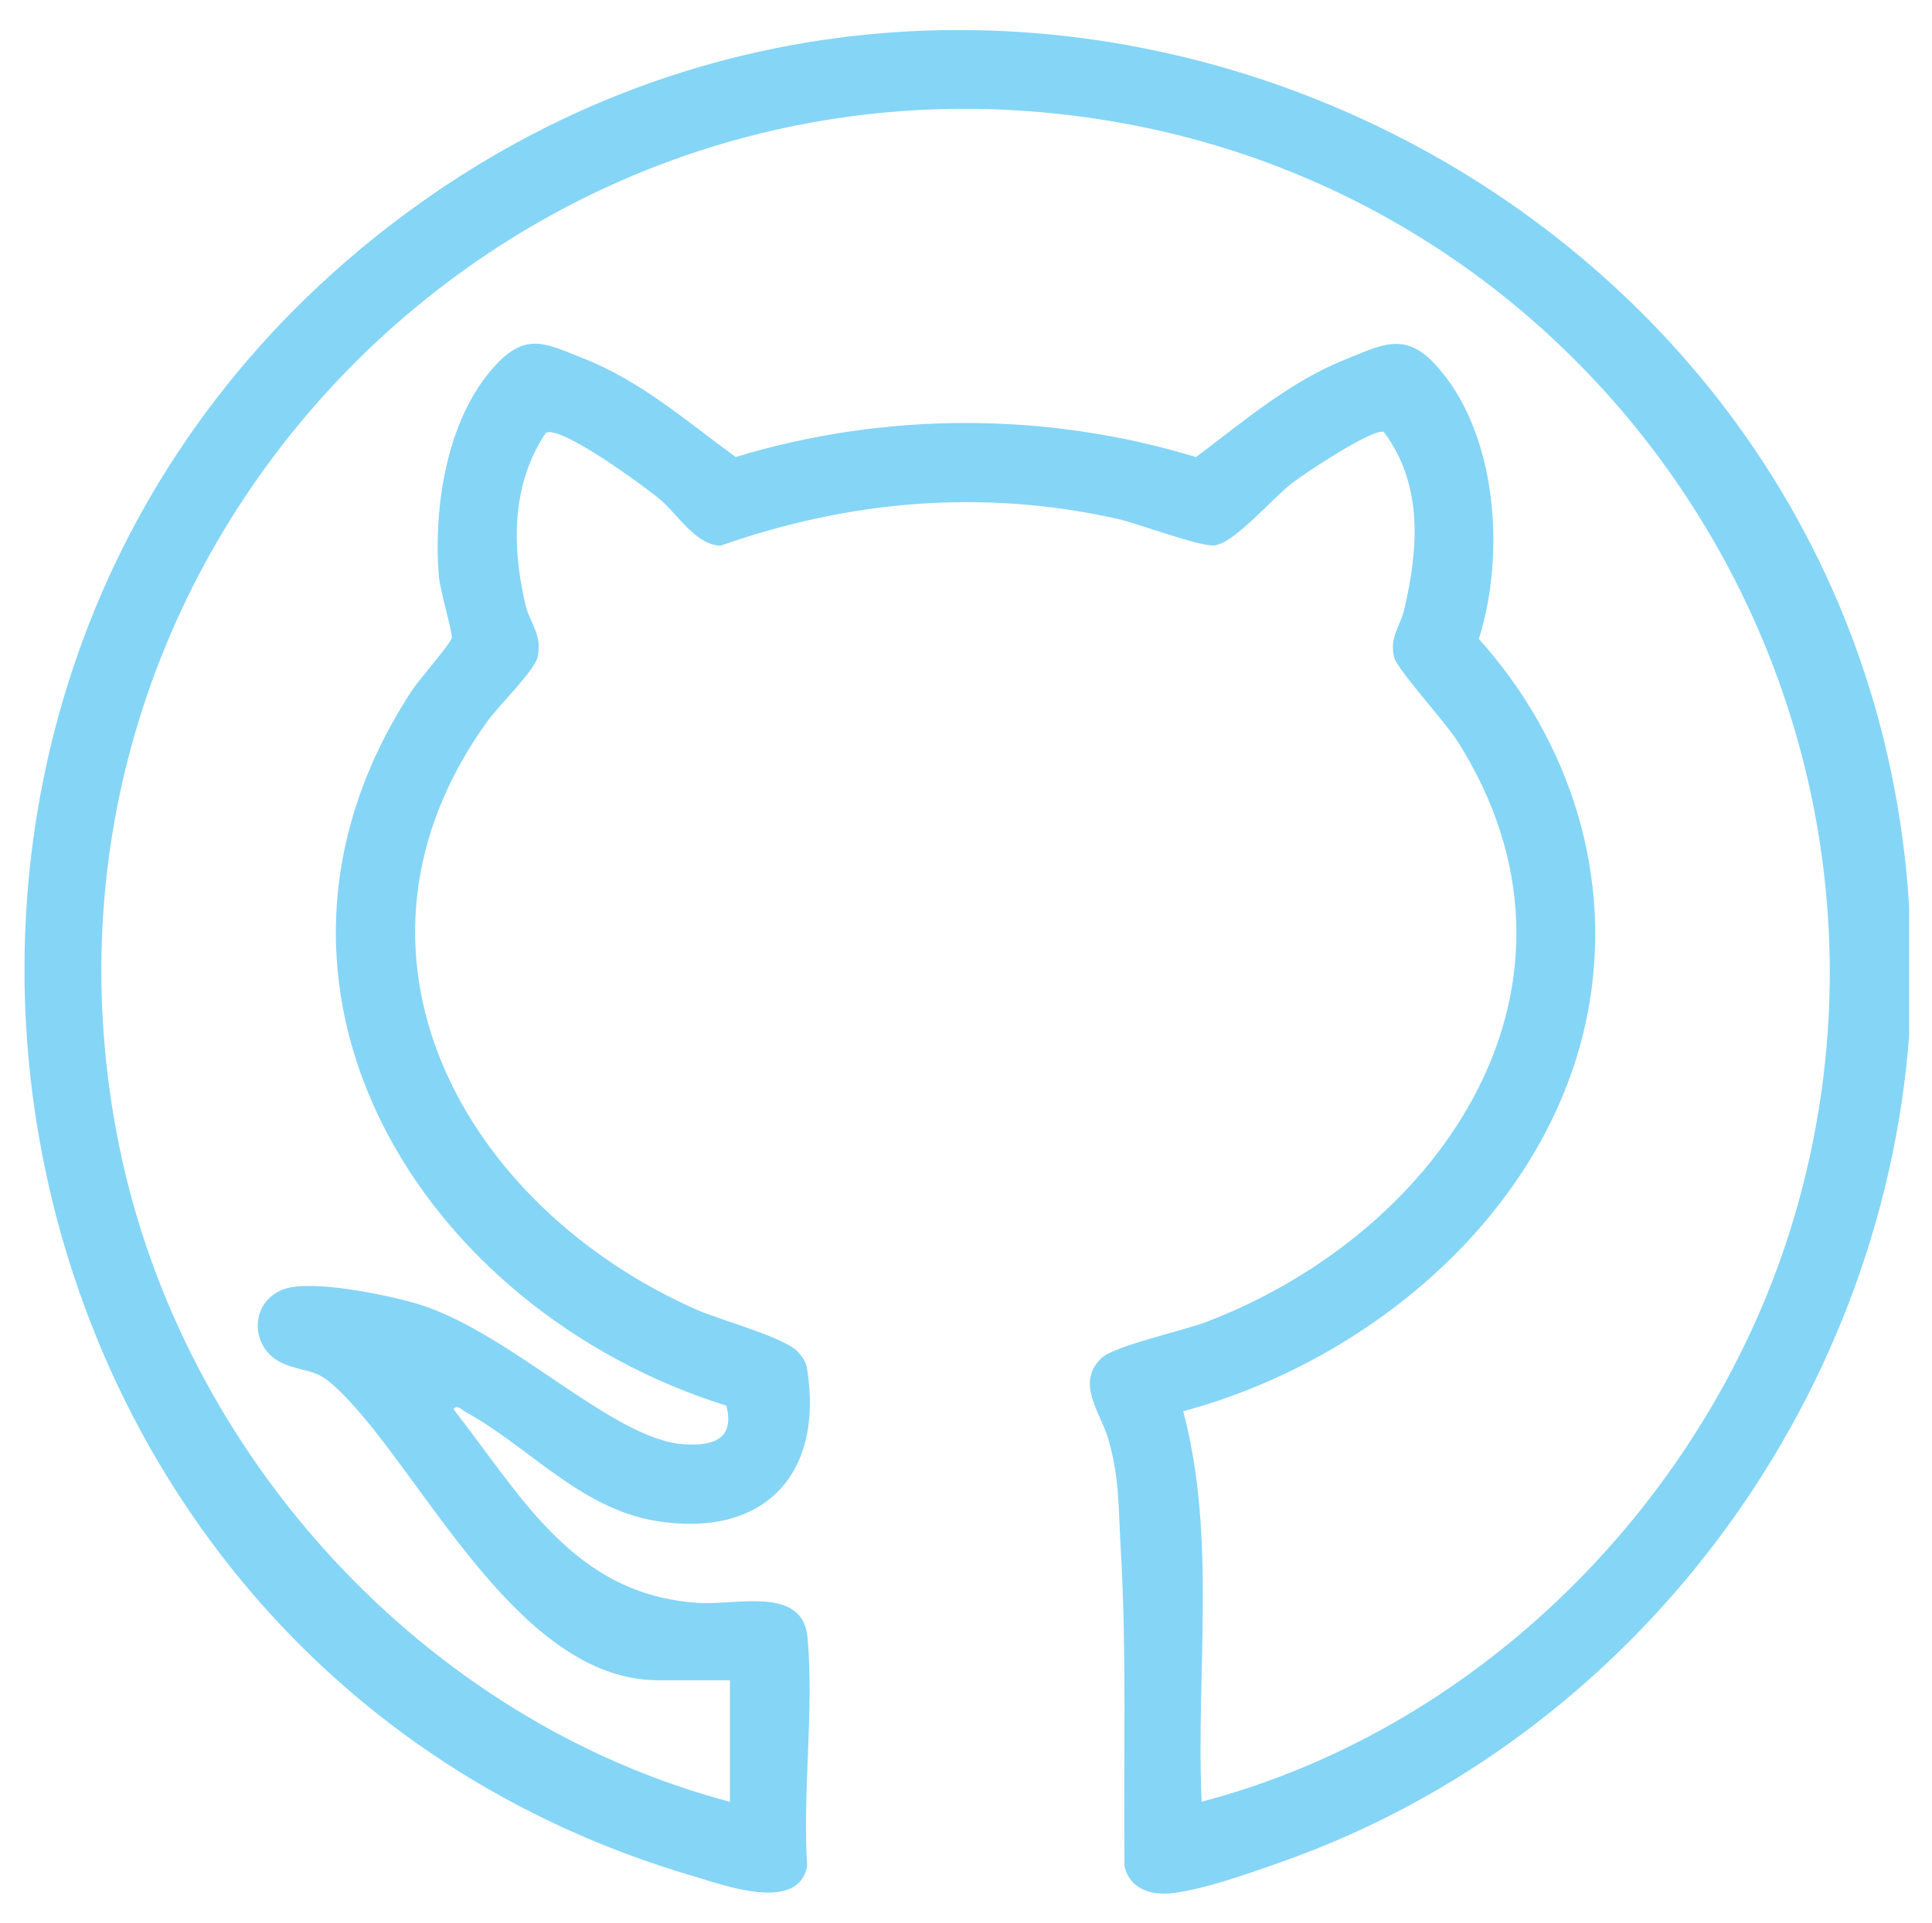 <?xml version="1.0" encoding="UTF-8"?>
<svg id="Layer_1" data-name="Layer 1" xmlns="http://www.w3.org/2000/svg" viewBox="0 0 392.44 390.76">
  <defs>
    <style>
      .cls-1 {
        fill: none;
      }

      .cls-2 {
        fill: #85d5f7;
      }
    </style>
  </defs>
  <path class="cls-2" d="M387.8,184.2v26.2c-5.72,75.2-56.09,142.69-127.42,167.88-6.3,2.23-15.64,5.56-22.1,6.35-4.41.54-8.81-.78-9.87-5.47-.23-21.7.49-43.5-.79-65.09-.47-8-.21-14.12-2.62-22.08-1.56-5.13-6.59-11.12-1.16-16.13,2.67-2.46,16.43-5.45,21.18-7.26,48.19-18.43,82.14-68.84,51.03-118.02-2.41-3.81-12.33-14.66-12.88-17.06-.95-4.16,1.23-6.17,2.05-9.62,2.91-12.3,3.9-25.48-4.15-36.16-2.49-.6-15.95,8.37-18.61,10.41-3.94,3.02-11.91,12.4-15.84,12.66-3.25.22-15.35-4.45-19.88-5.45-27.25-6.02-54.1-3.71-80.33,5.49-4.96.02-8.8-6.39-12.34-9.38-2.97-2.5-20.32-15.26-23.21-13.51-7,10.47-6.9,23.02-4.14,34.87.88,3.77,3.51,6.2,2.48,10.68-.63,2.76-7.97,9.95-10.19,13.02-33.78,46.89-4.97,98.63,42.55,119.6,4.73,2.09,18.08,5.66,20.58,8.61.96,1.13,1.56,1.88,1.81,3.43,3.46,21.84-9.24,34.46-30.83,30.83-15.29-2.57-25.71-15.06-38.52-22.11-.66-.36-1.87-1.66-2.46-.54,13.96,17.87,24.5,37.71,49.74,39.33,7.82.5,21.18-3.51,22.15,7.04,1.35,14.7-1.05,31.48-.07,46.41-1.75,9.58-17.05,3.85-22.99,2.11C-8.87,337.42-44.08,137.79,81.71,43.91c120.96-90.27,296.86-9.16,306.09,140.29ZM148.27,366.09v-24.7h-14.6c-28.66,0-47.9-42.48-64.71-58.8-4.54-4.4-5.44-3.48-10.53-5.19-7.99-2.68-8.03-13.1-.53-15.54,5.64-1.84,19.96,1.11,26,2.79,19.28,5.38,40.33,27.87,55.03,28.8,5.98.38,10.35-1.06,8.61-7.85-61.88-19.37-103.36-85.16-63.81-145.39,1.36-2.07,7.78-9.4,8.05-10.6.19-.86-2.42-9.93-2.63-12.44-1.16-14.14,1.56-32.3,11.58-43.04,6.22-6.66,10.14-4.33,17.79-1.31,11.7,4.62,20.93,12.76,30.91,20.03,30.3-9.2,63.2-9.23,93.51.02,9.67-7.25,18.96-15.28,30.35-19.84,7.24-2.9,11.94-5.65,17.97.72,12.96,13.71,14.6,38.83,9.13,56.07,18.65,20.74,27.48,48.49,22.07,76.22-7.82,40.06-43.98,70.47-82.12,80.69,6.82,25.71,2.56,52.96,3.75,79.34,58.23-15.29,105.22-63.98,121.2-121.7,27.41-99.02-36.23-200.8-136.9-219.28C105.69,2.6-.69,110.94,24.24,232.99c12.82,62.73,61.94,116.65,124.02,133.1Z"/>
  <path class="cls-1" d="M148.27,366.09c-62.08-16.44-111.21-70.37-124.02-133.1C-.69,110.94,105.69,2.6,228.38,25.11c100.68,18.48,164.32,120.26,136.9,219.28-15.98,57.72-62.96,106.41-121.2,121.7-1.19-26.37,3.07-53.62-3.75-79.34,38.14-10.22,74.3-40.63,82.12-80.69,5.41-27.73-3.42-55.48-22.07-76.22,5.47-17.24,3.83-42.36-9.13-56.07-6.03-6.37-10.73-3.62-17.97-.72-11.38,4.56-20.67,12.59-30.35,19.84-30.31-9.25-63.21-9.22-93.51-.02-9.98-7.27-19.2-15.41-30.91-20.03-7.66-3.02-11.57-5.35-17.79,1.31-10.03,10.73-12.74,28.9-11.58,43.04.21,2.52,2.82,11.58,2.63,12.44-.27,1.21-6.69,8.53-8.05,10.6-39.55,60.22,1.93,126.01,63.81,145.39,1.74,6.79-2.63,8.22-8.61,7.85-14.7-.93-35.75-23.43-55.03-28.8-6.04-1.68-20.36-4.63-26-2.79-7.5,2.44-7.46,12.86.53,15.54,5.09,1.7,5.99.78,10.53,5.19,16.81,16.32,36.05,58.8,64.71,58.8h14.6v24.7Z"/>
</svg>